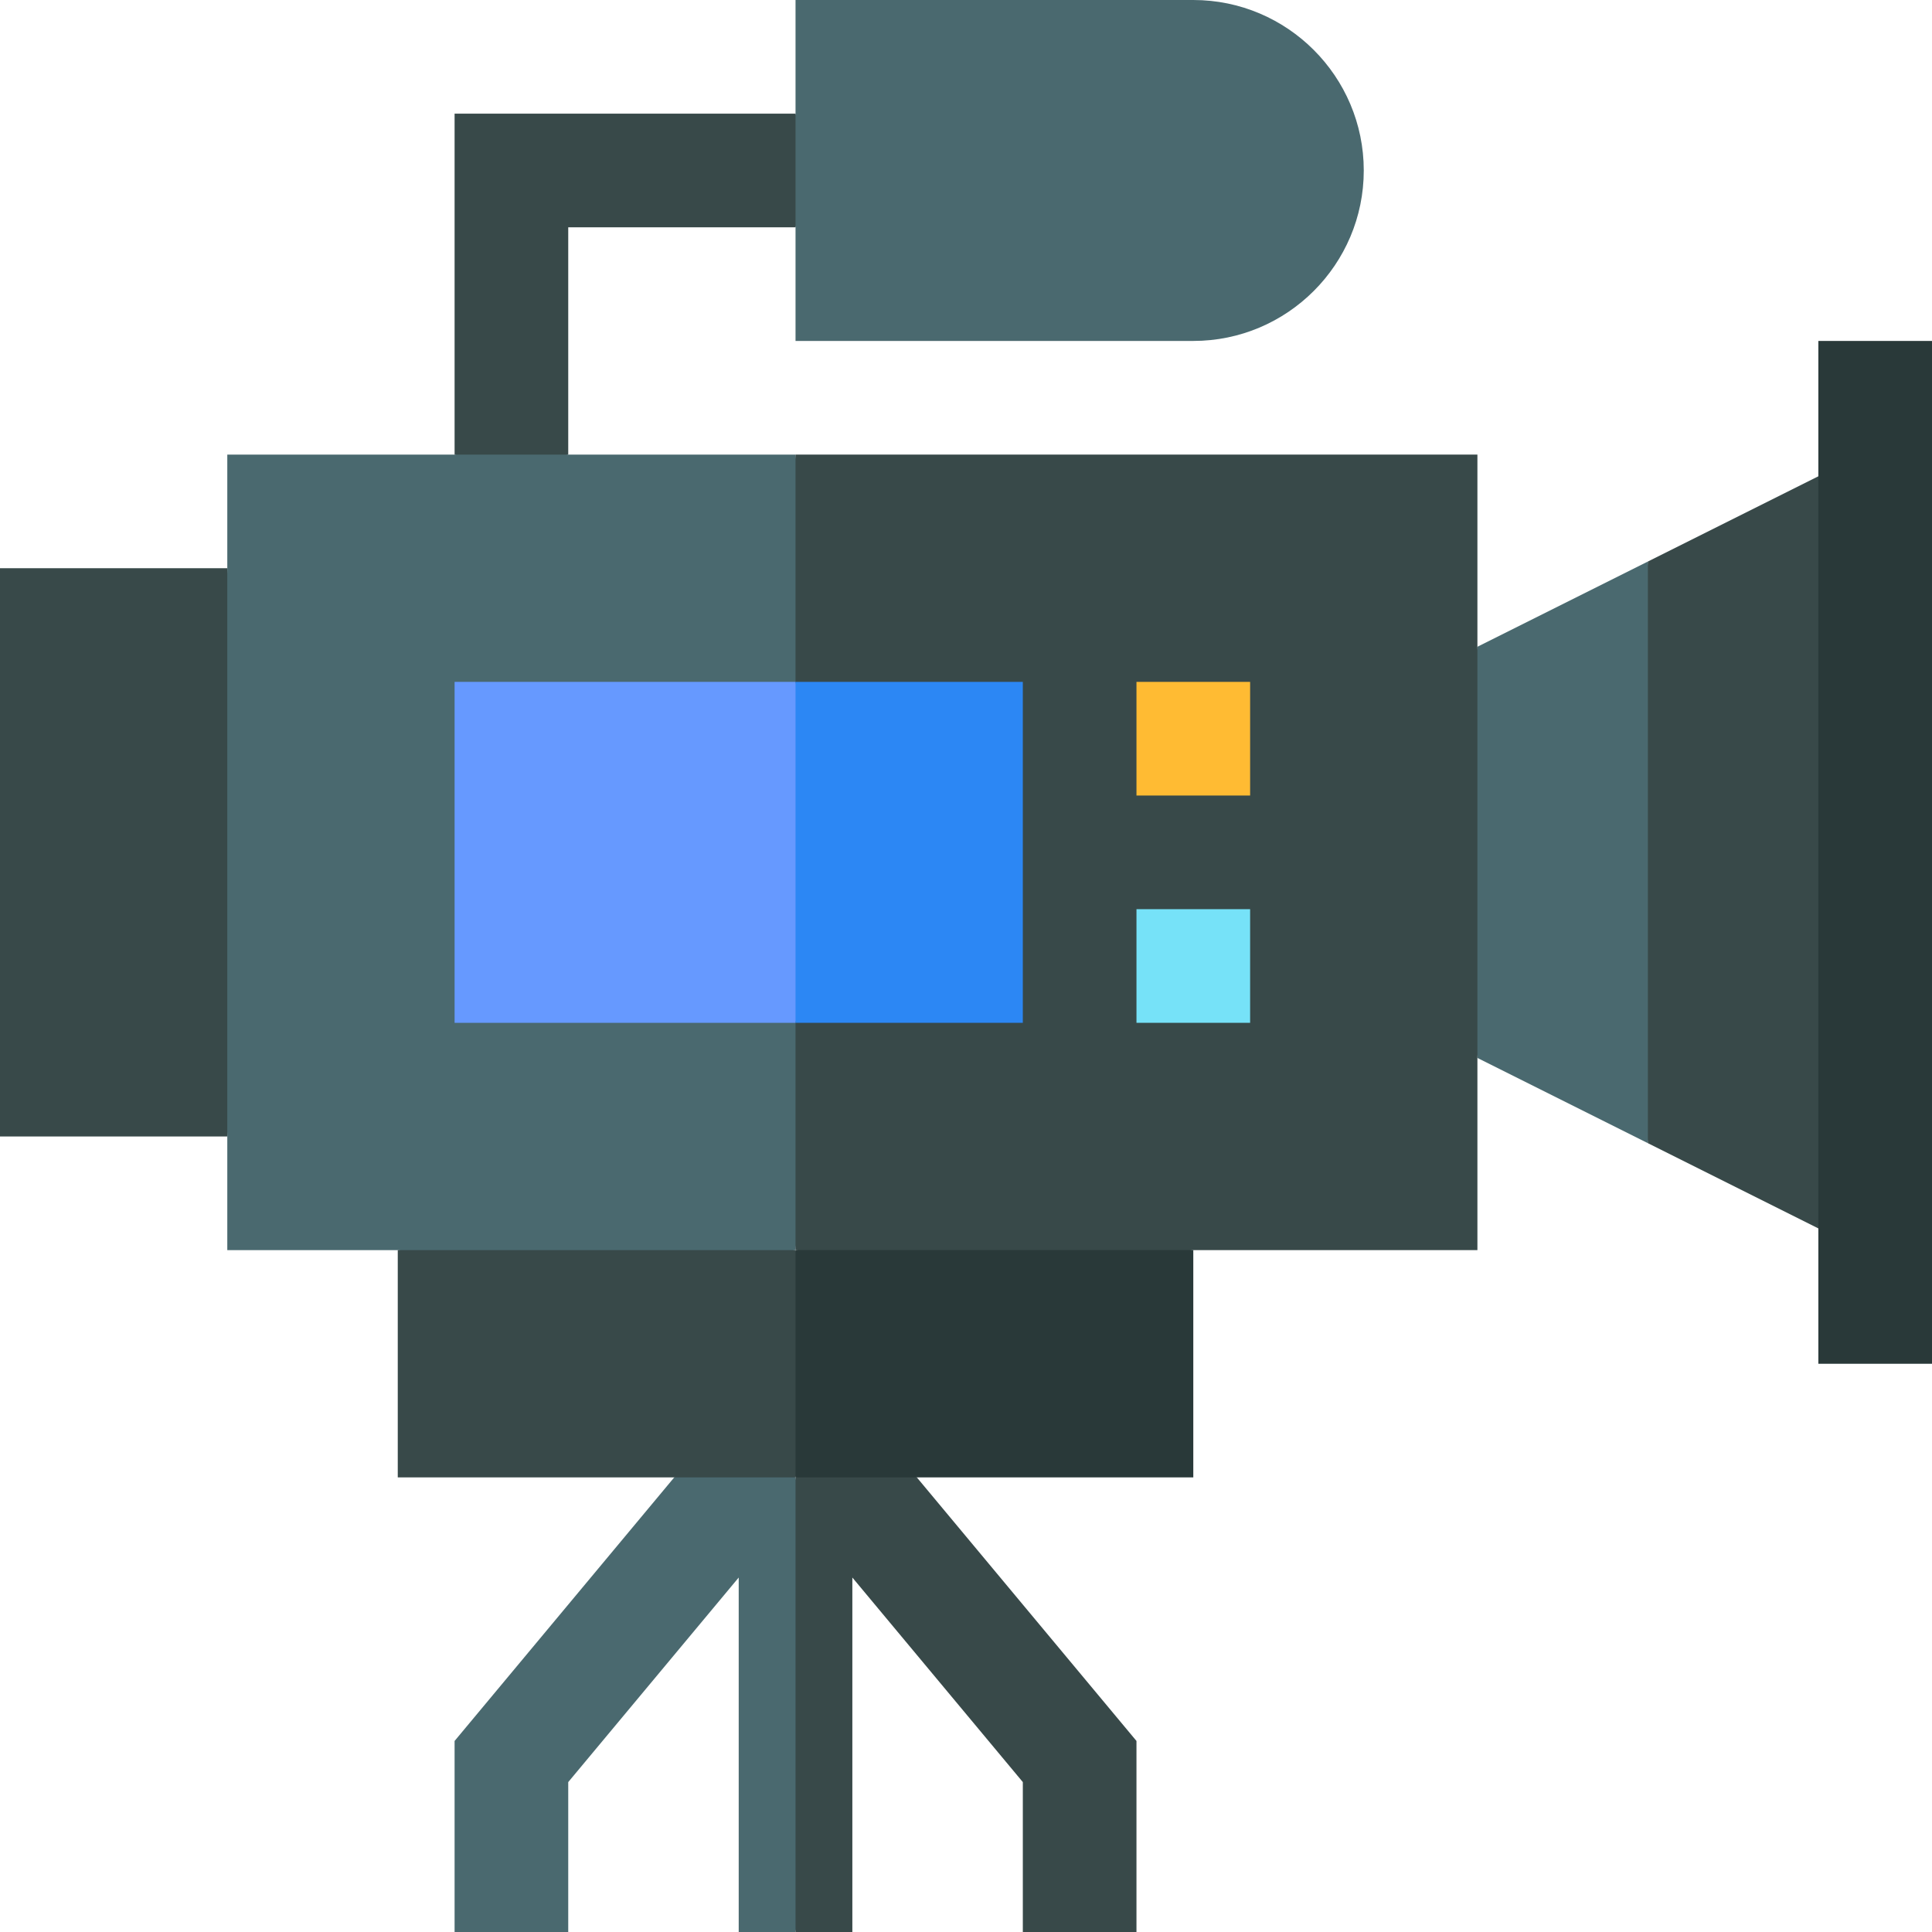 <svg id="Capa_1" enable-background="new 0 0 510 510" height="512" viewBox="0 0 510 510" width="512" xmlns="http://www.w3.org/2000/svg"><g><path d="m60 300h-60v-150h60l10 79.5z" fill="#384949"/><g><path d="m380 225 10.006 54.273 44.994 22.498 10-76.771-10-76.77-45 22.5z" fill="#4a696f"/><path d="m480 125.729-45 22.501v153.541l45.008 22.503 9.992-95.274z" fill="#384949"/></g><path d="m480 90h30v270h-30z" fill="#293939"/><g><path d="m210 390-15.5-10-16.525 10-57.975 69.569v50.431h30v-39.569l45-54v93.569h15l10-59.5z" fill="#4a696f"/><path d="m242.027 390.002-16.86-10.002-15.167 10.004v119.996h15v-93.569l45 54v39.569h30v-50.431z" fill="#384949"/></g><path d="m105 330v60h105l10-30-10-30-52.5-10z" fill="#384949"/><path d="m257 320-47 10v60h105v-60z" fill="#293939"/><path d="m135 125-15-5v-90h90l5 15-5 15h-60v60z" fill="#384949"/><g><path d="m60 120v210h150l10-107.5-10-102.5z" fill="#4a696f"/><path d="m210 120h180v210h-180z" fill="#384949"/></g><g><path d="m120 180v90h90l10-45-10-45z" fill="#69f"/><path d="m210 180h60v90h-60z" fill="#2c87f4"/></g><path d="m315 90h-105v-90h105c24.814 0 45 20.188 45 45s-20.186 45-45 45z" fill="#4a696f"/><path d="m300 240h30v30h-30z" fill="#76e2f8"/><path d="m300 180h30v30h-30z" fill="#fb3"/></g></svg>